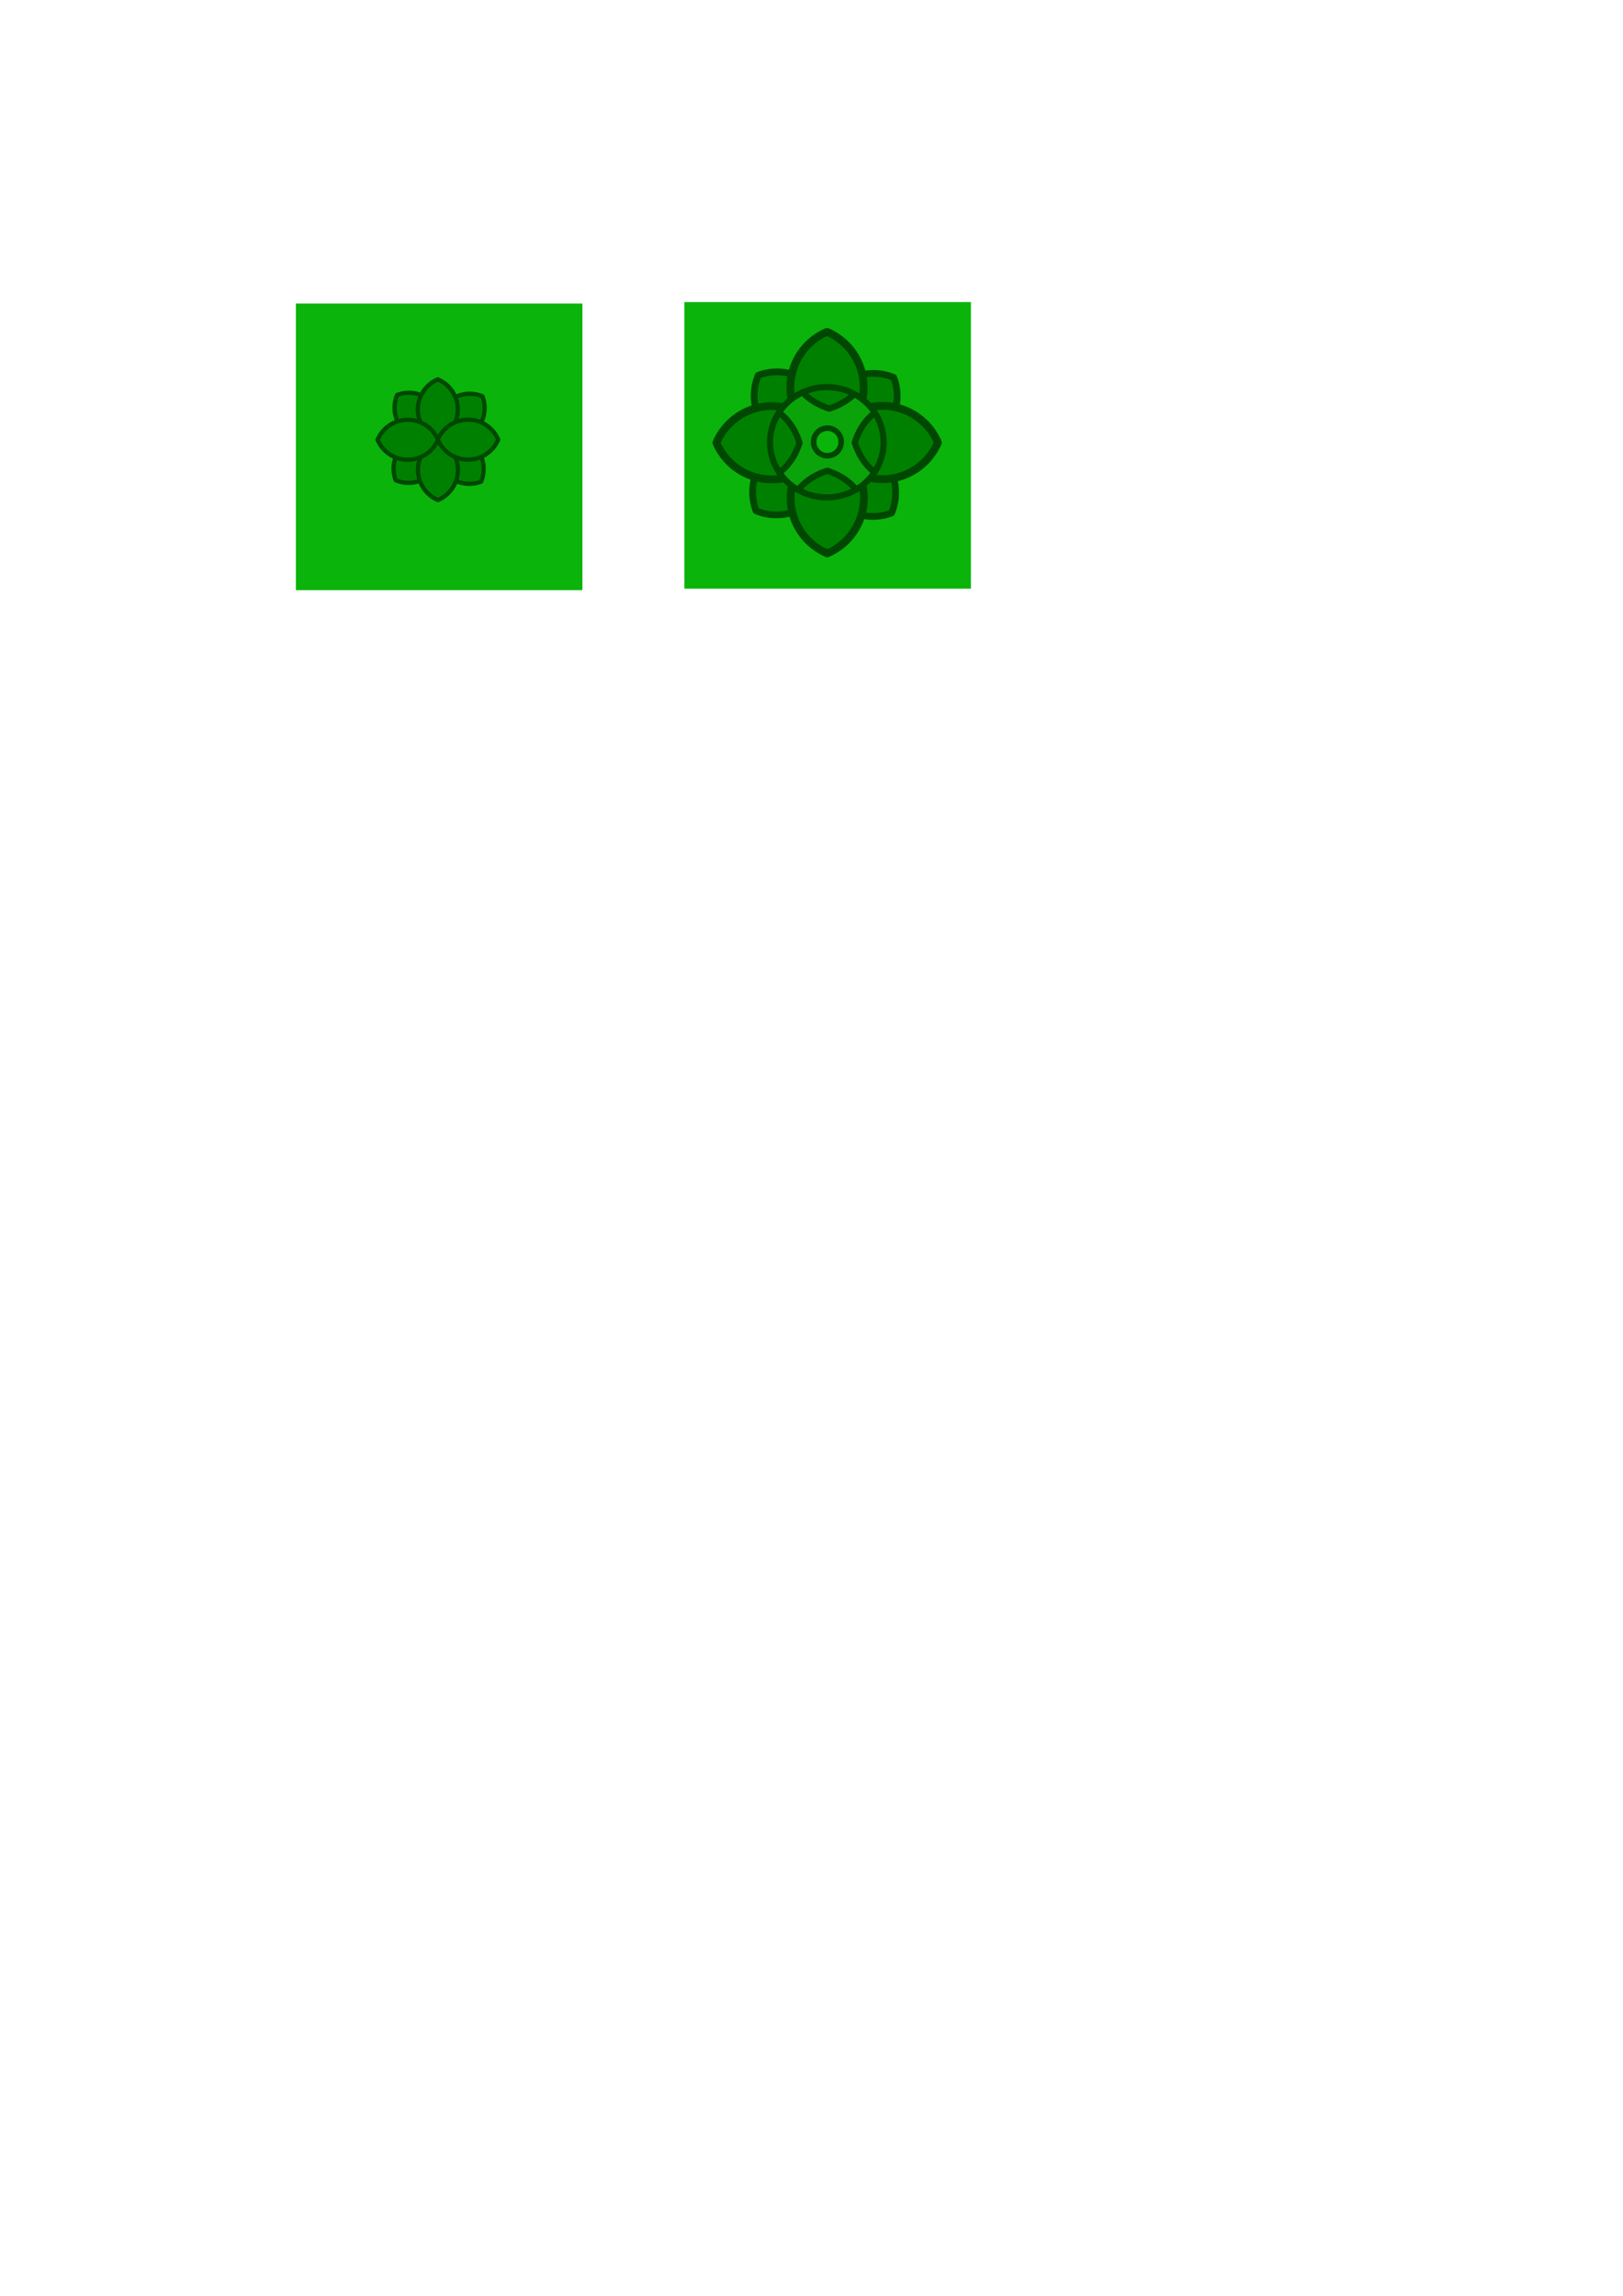 <?xml version="1.0" encoding="UTF-8" standalone="no"?>
<svg
   xmlns:dc="http://purl.org/dc/elements/1.1/"
   xmlns:cc="http://creativecommons.org/ns#"
   xmlns:rdf="http://www.w3.org/1999/02/22-rdf-syntax-ns#"
   xmlns:svg="http://www.w3.org/2000/svg"
   xmlns="http://www.w3.org/2000/svg"
   xmlns:sodipodi="http://sodipodi.sourceforge.net/DTD/sodipodi-0.dtd"
   xmlns:inkscape="http://www.inkscape.org/namespaces/inkscape"
   width="210mm"
   height="297mm"
   viewBox="0 0 210 297"
   version="1.1"
   id="svg8"
   sodipodi:docname="icons.svg"
   inkscape:version="1.0.1 (1.0.1+r73)">
  <defs
     id="defs2" />
  <sodipodi:namedview
     id="base"
     pagecolor="#ffffff"
     bordercolor="#666666"
     borderopacity="1.0"
     inkscape:pageopacity="0.0"
     inkscape:pageshadow="2"
     inkscape:zoom="0.7"
     inkscape:cx="598.0615"
     inkscape:cy="190.84628"
     inkscape:document-units="mm"
     inkscape:current-layer="layer1"
     inkscape:document-rotation="0"
     showgrid="false"
     inkscape:window-width="1366"
     inkscape:window-height="724"
     inkscape:window-x="0"
     inkscape:window-y="0"
     inkscape:window-maximized="0" />
  <g
     inkscape:label="Layer 1"
     inkscape:groupmode="layer"
     id="layer1">
    <rect
       style="fill:#0ab40a;fill-opacity:1;stroke:none;stroke-width:1.291;stroke-linecap:round;stroke-linejoin:round;stroke-miterlimit:4;stroke-dasharray:none;stroke-opacity:1;paint-order:markers fill stroke"
       id="rect914"
       width="37.076"
       height="37.076"
       x="38.282"
       y="39.267"
       rx="0"
       ry="0" />
    <rect
       style="fill:#0ab40a;fill-opacity:1;stroke:none;stroke-width:1.291;stroke-linecap:round;stroke-linejoin:round;stroke-miterlimit:4;stroke-dasharray:none;stroke-opacity:1;paint-order:markers fill stroke"
       id="rect912"
       width="37.076"
       height="37.076"
       x="88.553"
       y="39.078"
       rx="0"
       ry="0" />
    <path
       id="path846"
       style="fill:#008000;fill-opacity:1;stroke:#004701;stroke-width:0.548;stroke-linecap:round;stroke-linejoin:round;stroke-miterlimit:4;stroke-dasharray:none;stroke-opacity:1;paint-order:markers fill stroke"
       inkscape:transform-center-x="-0.049017414"
       inkscape:transform-center-y="-0.0088465756"
       d="m 62.428,51.272 a 4.25,4.25 0 0 0 -4.606,0.858 4.25,4.25 0 0 0 -0.958,1.392 4.25,4.25 0 0 0 -0.904,-1.413 4.25,4.25 0 0 0 -4.573,-1.018 4.25,4.25 0 0 0 0.858,4.606 4.25,4.25 0 0 0 1.392,0.958 4.25,4.25 0 0 0 -1.413,0.904 4.25,4.25 0 0 0 -1.018,4.573 4.25,4.25 0 0 0 4.606,-0.858 4.25,4.25 0 0 0 0.958,-1.392 4.25,4.25 0 0 0 0.904,1.413 4.25,4.25 0 0 0 4.573,1.018 4.25,4.25 0 0 0 -0.858,-4.606 4.25,4.25 0 0 0 -1.392,-0.958 4.25,4.25 0 0 0 1.413,-0.904 4.25,4.25 0 0 0 1.018,-4.573 z" />
    <path
       id="path842"
       style="fill:#008000;fill-opacity:1;stroke:#004701;stroke-width:0.548;stroke-linecap:round;stroke-linejoin:round;stroke-miterlimit:4;stroke-dasharray:none;stroke-opacity:1;paint-order:markers fill stroke"
       d="m 56.666,64.692 a 4.25,4.25 0 0 0 2.583,-3.909 4.25,4.25 0 0 0 -2.583,-3.909 4.25,4.25 0 0 0 -2.583,3.909 4.25,4.25 0 0 0 2.583,3.909 z"
       inkscape:transform-center-x="-0.008335682"
       inkscape:transform-center-y="3.899475" />
    <path
       id="path833"
       style="fill:#008000;fill-opacity:1;stroke:#004701;stroke-width:0.548;stroke-linecap:round;stroke-linejoin:round;stroke-miterlimit:4;stroke-dasharray:none;stroke-opacity:1;paint-order:markers fill stroke"
       d="m 56.65,49.075 a 4.25,4.25 0 0 0 -2.583,3.909 4.25,4.25 0 0 0 2.583,3.909 4.25,4.25 0 0 0 2.583,-3.909 4.25,4.25 0 0 0 -2.583,-3.909 z"
       inkscape:transform-center-x="0.0083353936"
       inkscape:transform-center-y="-3.8994747" />
    <path
       id="path840"
       style="fill:#008000;fill-opacity:1;stroke:#004701;stroke-width:0.548;stroke-linecap:round;stroke-linejoin:round;stroke-miterlimit:4;stroke-dasharray:none;stroke-opacity:1;paint-order:markers fill stroke"
       d="m 64.467,56.875 a 4.25,4.25 0 0 0 -3.909,-2.583 4.25,4.25 0 0 0 -3.909,2.583 4.25,4.25 0 0 0 3.909,2.583 4.25,4.25 0 0 0 3.909,-2.583 z"
       inkscape:transform-center-x="-3.8994743"
       inkscape:transform-center-y="-0.0083350356" />
    <path
       id="path844"
       style="fill:#008000;fill-opacity:1;stroke:#004701;stroke-width:0.548;stroke-linecap:round;stroke-linejoin:round;stroke-miterlimit:4;stroke-dasharray:none;stroke-opacity:1;paint-order:markers fill stroke"
       d="m 48.849,56.892 a 4.25,4.25 0 0 0 3.909,2.583 4.25,4.25 0 0 0 3.909,-2.583 4.25,4.25 0 0 0 -3.909,-2.583 4.25,4.25 0 0 0 -3.909,2.583 z"
       inkscape:transform-center-x="3.8994743"
       inkscape:transform-center-y="0.008336012" />
    <path
       id="path855"
       style="fill:#008000;fill-opacity:1;stroke:#004701;stroke-width:0.871;stroke-linecap:round;stroke-linejoin:round;stroke-miterlimit:4;stroke-dasharray:none;stroke-opacity:1;paint-order:markers fill stroke"
       inkscape:transform-center-x="-0.077817201"
       inkscape:transform-center-y="-0.014043381"
       d="m 115.64,48.838 a 6.747,6.747 0 0 0 -7.312,1.362 6.747,6.747 0 0 0 -1.521,2.21 6.747,6.747 0 0 0 -1.435,-2.243 6.747,6.747 0 0 0 -7.26,-1.616 6.747,6.747 0 0 0 1.362,7.312 6.747,6.747 0 0 0 2.21,1.521 6.747,6.747 0 0 0 -2.243,1.435 6.747,6.747 0 0 0 -1.616,7.26 6.747,6.747 0 0 0 7.312,-1.362 6.747,6.747 0 0 0 1.521,-2.21 6.747,6.747 0 0 0 1.435,2.243 6.747,6.747 0 0 0 7.26,1.616 6.747,6.747 0 0 0 -1.362,-7.312 6.747,6.747 0 0 0 -2.21,-1.521 6.747,6.747 0 0 0 2.243,-1.435 6.747,6.747 0 0 0 1.616,-7.26 z" />
    <path
       id="path857"
       style="fill:#008000;fill-opacity:1;stroke:#004701;stroke-width:1.006;stroke-linecap:round;stroke-linejoin:round;stroke-miterlimit:4;stroke-dasharray:none;stroke-opacity:1;paint-order:markers fill stroke"
       d="m 107.039,71.591 a 7.799,7.799 0 0 0 4.74,-7.174 7.799,7.799 0 0 0 -4.74,-7.174 7.799,7.799 0 0 0 -4.74,7.174 7.799,7.799 0 0 0 4.74,7.174 z"
       inkscape:transform-center-x="-0.015296989"
       inkscape:transform-center-y="7.1559212" />
    <path
       id="path865"
       style="fill:#008000;fill-opacity:1;stroke:#004701;stroke-width:1.006;stroke-linecap:round;stroke-linejoin:round;stroke-miterlimit:4;stroke-dasharray:none;stroke-opacity:1;paint-order:markers fill stroke"
       d="m 92.694,57.277 a 7.799,7.799 0 0 0 7.174,4.74 7.799,7.799 0 0 0 7.174,-4.74 7.799,7.799 0 0 0 -7.174,-4.74 7.799,7.799 0 0 0 -7.174,4.74 z"
       inkscape:transform-center-x="7.1559218"
       inkscape:transform-center-y="0.015296484" />
    <path
       id="path869"
       style="fill:#008000;fill-opacity:1;stroke:#004701;stroke-width:1.006;stroke-linecap:round;stroke-linejoin:round;stroke-miterlimit:4;stroke-dasharray:none;stroke-opacity:1;paint-order:markers fill stroke"
       d="m 121.354,57.246 a 7.799,7.799 0 0 0 -7.174,-4.74 7.799,7.799 0 0 0 -7.174,4.74 7.799,7.799 0 0 0 7.174,4.74 7.799,7.799 0 0 0 7.174,-4.74 z"
       inkscape:transform-center-x="-7.1559235"
       inkscape:transform-center-y="-0.015296516" />
    <path
       id="path867"
       style="fill:#008000;fill-opacity:1;stroke:#004701;stroke-width:1.006;stroke-linecap:round;stroke-linejoin:round;stroke-miterlimit:4;stroke-dasharray:none;stroke-opacity:1;paint-order:markers fill stroke"
       d="m 107.009,42.932 a 7.799,7.799 0 0 0 -4.74,7.174 7.799,7.799 0 0 0 4.74,7.174 7.799,7.799 0 0 0 4.74,-7.174 7.799,7.799 0 0 0 -4.74,-7.174 z"
       inkscape:transform-center-x="0.015295856"
       inkscape:transform-center-y="-7.155922" />
    <path
       id="path871"
       style="fill:#008000;fill-opacity:1;stroke:#004701;stroke-width:0.794;stroke-linecap:round;stroke-linejoin:round;stroke-miterlimit:4;stroke-dasharray:none;stroke-opacity:1;paint-order:markers fill stroke"
       d="m 100.842,61.139 a 5.848,7.905 0 0 0 0.047,-0.035 5.848,7.905 0 0 0 0.063,-0.047 5.848,7.905 0 0 0 0.062,-0.048 5.848,7.905 0 0 0 0.062,-0.049 5.848,7.905 0 0 0 0.061,-0.05 5.848,7.905 0 0 0 0.061,-0.051 5.848,7.905 0 0 0 0.061,-0.052 5.848,7.905 0 0 0 0.06,-0.053 5.848,7.905 0 0 0 0.059,-0.054 5.848,7.905 0 0 0 0.059,-0.055 5.848,7.905 0 0 0 0.059,-0.056 5.848,7.905 0 0 0 0.058,-0.057 5.848,7.905 0 0 0 0.057,-0.058 5.848,7.905 0 0 0 0.057,-0.059 5.848,7.905 0 0 0 0.056,-0.06 5.848,7.905 0 0 0 0.056,-0.061 5.848,7.905 0 0 0 0.055,-0.062 5.848,7.905 0 0 0 0.054,-0.063 5.848,7.905 0 0 0 0.054,-0.064 5.848,7.905 0 0 0 0.054,-0.065 5.848,7.905 0 0 0 0.053,-0.065 5.848,7.905 0 0 0 0.052,-0.066 5.848,7.905 0 0 0 0.052,-0.067 5.848,7.905 0 0 0 0.051,-0.068 5.848,7.905 0 0 0 0.051,-0.069 5.848,7.905 0 0 0 0.05,-0.069 5.848,7.905 0 0 0 0.049,-0.071 5.848,7.905 0 0 0 0.049,-0.071 5.848,7.905 0 0 0 0.048,-0.072 5.848,7.905 0 0 0 0.047,-0.073 5.848,7.905 0 0 0 0.047,-0.074 5.848,7.905 0 0 0 0.046,-0.074 5.848,7.905 0 0 0 0.045,-0.075 5.848,7.905 0 0 0 0.044,-0.076 5.848,7.905 0 0 0 0.044,-0.077 5.848,7.905 0 0 0 0.043,-0.077 5.848,7.905 0 0 0 0.042,-0.078 5.848,7.905 0 0 0 0.042,-0.079 5.848,7.905 0 0 0 0.041,-0.08 5.848,7.905 0 0 0 0.04,-0.08 5.848,7.905 0 0 0 0.04,-0.081 5.848,7.905 0 0 0 0.039,-0.081 5.848,7.905 0 0 0 0.038,-0.082 5.848,7.905 0 0 0 0.037,-0.082 5.848,7.905 0 0 0 0.037,-0.083 5.848,7.905 0 0 0 0.036,-0.084 5.848,7.905 0 0 0 0.035,-0.084 5.848,7.905 0 0 0 0.034,-0.085 5.848,7.905 0 0 0 0.034,-0.086 5.848,7.905 0 0 0 0.033,-0.086 5.848,7.905 0 0 0 0.032,-0.087 5.848,7.905 0 0 0 0.031,-0.087 5.848,7.905 0 0 0 0.03,-0.088 5.848,7.905 0 0 0 0.029,-0.088 5.848,7.905 0 0 0 0.029,-0.089 5.848,7.905 0 0 0 0.008,-0.027 5.848,7.905 0 0 0 -0.029,-0.089 5.848,7.905 0 0 0 -0.029,-0.089 5.848,7.905 0 0 0 -0.03,-0.088 5.848,7.905 0 0 0 -0.031,-0.088 5.848,7.905 0 0 0 -0.032,-0.087 5.848,7.905 0 0 0 -0.033,-0.086 5.848,7.905 0 0 0 -0.033,-0.086 5.848,7.905 0 0 0 -0.034,-0.085 5.848,7.905 0 0 0 -0.035,-0.085 5.848,7.905 0 0 0 -0.035,-0.084 5.848,7.905 0 0 0 -0.036,-0.083 5.848,7.905 0 0 0 -0.037,-0.083 5.848,7.905 0 0 0 -0.038,-0.082 5.848,7.905 0 0 0 -0.039,-0.082 5.848,7.905 0 0 0 -0.039,-0.081 5.848,7.905 0 0 0 -0.04,-0.08 5.848,7.905 0 0 0 -0.041,-0.08 5.848,7.905 0 0 0 -0.042,-0.079 5.848,7.905 0 0 0 -0.042,-0.078 5.848,7.905 0 0 0 -0.043,-0.078 5.848,7.905 0 0 0 -0.043,-0.077 5.848,7.905 0 0 0 -0.044,-0.076 5.848,7.905 0 0 0 -0.045,-0.076 5.848,7.905 0 0 0 -0.046,-0.075 5.848,7.905 0 0 0 -0.046,-0.074 5.848,7.905 0 0 0 -0.047,-0.073 5.848,7.905 0 0 0 -0.048,-0.072 5.848,7.905 0 0 0 -0.048,-0.072 5.848,7.905 0 0 0 -0.049,-0.071 5.848,7.905 0 0 0 -0.05,-0.07 5.848,7.905 0 0 0 -0.05,-0.069 5.848,7.905 0 0 0 -0.051,-0.068 5.848,7.905 0 0 0 -0.051,-0.067 5.848,7.905 0 0 0 -0.052,-0.066 5.848,7.905 0 0 0 -0.053,-0.066 5.848,7.905 0 0 0 -0.053,-0.065 5.848,7.905 0 0 0 -0.054,-0.064 5.848,7.905 0 0 0 -0.054,-0.063 5.848,7.905 0 0 0 -0.055,-0.062 5.848,7.905 0 0 0 -0.055,-0.061 5.848,7.905 0 0 0 -0.056,-0.06 5.848,7.905 0 0 0 -0.057,-0.059 5.848,7.905 0 0 0 -0.057,-0.059 5.848,7.905 0 0 0 -0.058,-0.057 5.848,7.905 0 0 0 -0.058,-0.057 5.848,7.905 0 0 0 -0.059,-0.055 5.848,7.905 0 0 0 -0.059,-0.055 5.848,7.905 0 0 0 -0.06,-0.054 5.848,7.905 0 0 0 -0.06,-0.052 5.848,7.905 0 0 0 -0.061,-0.052 5.848,7.905 0 0 0 -0.061,-0.05 5.848,7.905 0 0 0 -0.061,-0.05 5.848,7.905 0 0 0 -0.062,-0.048 5.848,7.905 0 0 0 -0.063,-0.048 5.848,7.905 0 0 0 -0.063,-0.046 5.848,7.905 0 0 0 -0.059,-0.042 7.351,7.137 0 0 0 -1.155,3.84 7.351,7.137 0 0 0 1.211,3.924 z" />
    <path
       id="path889"
       style="fill:#008000;fill-opacity:1;stroke:#004701;stroke-width:0.794;stroke-linecap:round;stroke-linejoin:round;stroke-miterlimit:4;stroke-dasharray:none;stroke-opacity:1;paint-order:markers fill stroke"
       d="m 110.769,63.333 a 7.905,5.848 0 0 0 -0.046,-0.058 7.905,5.848 0 0 0 -0.05,-0.061 7.905,5.848 0 0 0 -0.051,-0.061 7.905,5.848 0 0 0 -0.052,-0.061 7.905,5.848 0 0 0 -0.053,-0.06 7.905,5.848 0 0 0 -0.054,-0.059 7.905,5.848 0 0 0 -0.055,-0.059 7.905,5.848 0 0 0 -0.056,-0.059 7.905,5.848 0 0 0 -0.057,-0.058 7.905,5.848 0 0 0 -0.058,-0.057 7.905,5.848 0 0 0 -0.059,-0.057 7.905,5.848 0 0 0 -0.06,-0.056 7.905,5.848 0 0 0 -0.061,-0.056 7.905,5.848 0 0 0 -0.062,-0.055 7.905,5.848 0 0 0 -0.063,-0.055 7.905,5.848 0 0 0 -0.064,-0.054 7.905,5.848 0 0 0 -0.065,-0.054 7.905,5.848 0 0 0 -0.065,-0.053 7.905,5.848 0 0 0 -0.066,-0.052 7.905,5.848 0 0 0 -0.067,-0.052 7.905,5.848 0 0 0 -0.068,-0.051 7.905,5.848 0 0 0 -0.069,-0.05 7.905,5.848 0 0 0 -0.07,-0.05 7.905,5.848 0 0 0 -0.07,-0.049 7.905,5.848 0 0 0 -0.071,-0.049 7.905,5.848 0 0 0 -0.072,-0.048 7.905,5.848 0 0 0 -0.073,-0.047 7.905,5.848 0 0 0 -0.073,-0.047 7.905,5.848 0 0 0 -0.074,-0.046 7.905,5.848 0 0 0 -0.075,-0.045 7.905,5.848 0 0 0 -0.076,-0.045 7.905,5.848 0 0 0 -0.077,-0.044 7.905,5.848 0 0 0 -0.078,-0.043 7.905,5.848 0 0 0 -0.078,-0.042 7.905,5.848 0 0 0 -0.079,-0.042 7.905,5.848 0 0 0 -0.08,-0.041 7.905,5.848 0 0 0 -0.08,-0.04 7.905,5.848 0 0 0 -0.081,-0.04 7.905,5.848 0 0 0 -0.081,-0.039 7.905,5.848 0 0 0 -0.082,-0.038 7.905,5.848 0 0 0 -0.083,-0.037 7.905,5.848 0 0 0 -0.083,-0.037 7.905,5.848 0 0 0 -0.084,-0.036 7.905,5.848 0 0 0 -0.085,-0.035 7.905,5.848 0 0 0 -0.085,-0.034 7.905,5.848 0 0 0 -0.086,-0.033 7.905,5.848 0 0 0 -0.086,-0.033 7.905,5.848 0 0 0 -0.086,-0.032 7.905,5.848 0 0 0 -0.087,-0.031 7.905,5.848 0 0 0 -0.088,-0.031 7.905,5.848 0 0 0 -0.088,-0.029 7.905,5.848 0 0 0 -0.089,-0.029 7.905,5.848 0 0 0 -0.026,-0.008 7.905,5.848 0 0 0 -0.089,0.029 7.905,5.848 0 0 0 -0.088,0.029 7.905,5.848 0 0 0 -0.088,0.03 7.905,5.848 0 0 0 -0.088,0.031 7.905,5.848 0 0 0 -0.087,0.032 7.905,5.848 0 0 0 -0.086,0.033 7.905,5.848 0 0 0 -0.086,0.033 7.905,5.848 0 0 0 -0.085,0.034 7.905,5.848 0 0 0 -0.085,0.035 7.905,5.848 0 0 0 -0.084,0.035 7.905,5.848 0 0 0 -0.083,0.036 7.905,5.848 0 0 0 -0.083,0.037 7.905,5.848 0 0 0 -0.083,0.038 7.905,5.848 0 0 0 -0.082,0.039 7.905,5.848 0 0 0 -0.081,0.039 7.905,5.848 0 0 0 -0.08,0.04 7.905,5.848 0 0 0 -0.08,0.041 7.905,5.848 0 0 0 -0.079,0.042 7.905,5.848 0 0 0 -0.078,0.042 7.905,5.848 0 0 0 -0.078,0.043 7.905,5.848 0 0 0 -0.077,0.044 7.905,5.848 0 0 0 -0.076,0.044 7.905,5.848 0 0 0 -0.076,0.045 7.905,5.848 0 0 0 -0.075,0.046 7.905,5.848 0 0 0 -0.074,0.046 7.905,5.848 0 0 0 -0.073,0.047 7.905,5.848 0 0 0 -0.072,0.048 7.905,5.848 0 0 0 -0.071,0.048 7.905,5.848 0 0 0 -0.071,0.049 7.905,5.848 0 0 0 -0.07,0.05 7.905,5.848 0 0 0 -0.069,0.05 7.905,5.848 0 0 0 -0.068,0.051 7.905,5.848 0 0 0 -0.068,0.051 7.905,5.848 0 0 0 -0.066,0.052 7.905,5.848 0 0 0 -0.066,0.053 7.905,5.848 0 0 0 -0.065,0.053 7.905,5.848 0 0 0 -0.064,0.054 7.905,5.848 0 0 0 -0.063,0.054 7.905,5.848 0 0 0 -0.062,0.055 7.905,5.848 0 0 0 -0.061,0.055 7.905,5.848 0 0 0 -0.06,0.056 7.905,5.848 0 0 0 -0.059,0.057 7.905,5.848 0 0 0 -0.059,0.057 7.905,5.848 0 0 0 -0.057,0.058 7.905,5.848 0 0 0 -0.057,0.058 7.905,5.848 0 0 0 -0.055,0.059 7.905,5.848 0 0 0 -0.054,0.059 7.905,5.848 0 0 0 -0.054,0.06 7.905,5.848 0 0 0 -0.052,0.06 7.905,5.848 0 0 0 -0.052,0.061 7.905,5.848 0 0 0 -0.051,0.061 7.905,5.848 0 0 0 -0.05,0.061 7.905,5.848 0 0 0 -0.047,0.06 7.351,7.137 0 0 0 3.707,0.974 7.351,7.137 0 0 0 3.786,-1.02 z" />
    <path
       id="path887"
       style="fill:#008000;fill-opacity:1;stroke:#004701;stroke-width:0.794;stroke-linecap:round;stroke-linejoin:round;stroke-miterlimit:4;stroke-dasharray:none;stroke-opacity:1;paint-order:markers fill stroke"
       d="m 113.192,53.395 a 5.848,7.905 0 0 0 -0.033,0.025 5.848,7.905 0 0 0 -0.062,0.047 5.848,7.905 0 0 0 -0.062,0.048 5.848,7.905 0 0 0 -0.062,0.049 5.848,7.905 0 0 0 -0.061,0.05 5.848,7.905 0 0 0 -0.061,0.051 5.848,7.905 0 0 0 -0.06,0.052 5.848,7.905 0 0 0 -0.06,0.053 5.848,7.905 0 0 0 -0.059,0.054 5.848,7.905 0 0 0 -0.059,0.055 5.848,7.905 0 0 0 -0.059,0.056 5.848,7.905 0 0 0 -0.058,0.057 5.848,7.905 0 0 0 -0.057,0.058 5.848,7.905 0 0 0 -0.057,0.059 5.848,7.905 0 0 0 -0.056,0.06 5.848,7.905 0 0 0 -0.056,0.061 5.848,7.905 0 0 0 -0.055,0.062 5.848,7.905 0 0 0 -0.054,0.063 5.848,7.905 0 0 0 -0.054,0.064 5.848,7.905 0 0 0 -0.054,0.065 5.848,7.905 0 0 0 -0.053,0.065 5.848,7.905 0 0 0 -0.052,0.066 5.848,7.905 0 0 0 -0.052,0.067 5.848,7.905 0 0 0 -0.051,0.068 5.848,7.905 0 0 0 -0.051,0.069 5.848,7.905 0 0 0 -0.05,0.069 5.848,7.905 0 0 0 -0.049,0.071 5.848,7.905 0 0 0 -0.049,0.071 5.848,7.905 0 0 0 -0.048,0.072 5.848,7.905 0 0 0 -0.047,0.073 5.848,7.905 0 0 0 -0.046,0.074 5.848,7.905 0 0 0 -0.046,0.074 5.848,7.905 0 0 0 -0.045,0.075 5.848,7.905 0 0 0 -0.045,0.076 5.848,7.905 0 0 0 -0.043,0.077 5.848,7.905 0 0 0 -0.043,0.077 5.848,7.905 0 0 0 -0.042,0.078 5.848,7.905 0 0 0 -0.042,0.079 5.848,7.905 0 0 0 -0.041,0.08 5.848,7.905 0 0 0 -0.04,0.08 5.848,7.905 0 0 0 -0.04,0.081 5.848,7.905 0 0 0 -0.039,0.081 5.848,7.905 0 0 0 -0.038,0.082 5.848,7.905 0 0 0 -0.037,0.083 5.848,7.905 0 0 0 -0.037,0.083 5.848,7.905 0 0 0 -0.036,0.084 5.848,7.905 0 0 0 -0.035,0.084 5.848,7.905 0 0 0 -0.034,0.085 5.848,7.905 0 0 0 -0.034,0.086 5.848,7.905 0 0 0 -0.033,0.086 5.848,7.905 0 0 0 -0.032,0.087 5.848,7.905 0 0 0 -0.031,0.087 5.848,7.905 0 0 0 -0.03,0.088 5.848,7.905 0 0 0 -0.03,0.088 5.848,7.905 0 0 0 -0.029,0.089 5.848,7.905 0 0 0 -0.008,0.026 5.848,7.905 0 0 0 0.029,0.089 5.848,7.905 0 0 0 0.029,0.089 5.848,7.905 0 0 0 0.03,0.088 5.848,7.905 0 0 0 0.031,0.088 5.848,7.905 0 0 0 0.032,0.087 5.848,7.905 0 0 0 0.033,0.086 5.848,7.905 0 0 0 0.033,0.086 5.848,7.905 0 0 0 0.034,0.085 5.848,7.905 0 0 0 0.035,0.085 5.848,7.905 0 0 0 0.035,0.084 5.848,7.905 0 0 0 0.036,0.083 5.848,7.905 0 0 0 0.037,0.083 5.848,7.905 0 0 0 0.038,0.082 5.848,7.905 0 0 0 0.039,0.082 5.848,7.905 0 0 0 0.039,0.081 5.848,7.905 0 0 0 0.04,0.08 5.848,7.905 0 0 0 0.041,0.08 5.848,7.905 0 0 0 0.042,0.079 5.848,7.905 0 0 0 0.042,0.078 5.848,7.905 0 0 0 0.043,0.078 5.848,7.905 0 0 0 0.043,0.077 5.848,7.905 0 0 0 0.044,0.076 5.848,7.905 0 0 0 0.045,0.076 5.848,7.905 0 0 0 0.046,0.075 5.848,7.905 0 0 0 0.046,0.074 5.848,7.905 0 0 0 0.047,0.073 5.848,7.905 0 0 0 0.048,0.072 5.848,7.905 0 0 0 0.048,0.072 5.848,7.905 0 0 0 0.049,0.071 5.848,7.905 0 0 0 0.05,0.07 5.848,7.905 0 0 0 0.05,0.069 5.848,7.905 0 0 0 0.051,0.068 5.848,7.905 0 0 0 0.051,0.067 5.848,7.905 0 0 0 0.052,0.066 5.848,7.905 0 0 0 0.053,0.066 5.848,7.905 0 0 0 0.053,0.065 5.848,7.905 0 0 0 0.054,0.064 5.848,7.905 0 0 0 0.054,0.063 5.848,7.905 0 0 0 0.055,0.062 5.848,7.905 0 0 0 0.055,0.061 5.848,7.905 0 0 0 0.056,0.06 5.848,7.905 0 0 0 0.057,0.059 5.848,7.905 0 0 0 0.057,0.059 5.848,7.905 0 0 0 0.058,0.057 5.848,7.905 0 0 0 0.058,0.057 5.848,7.905 0 0 0 0.059,0.055 5.848,7.905 0 0 0 0.059,0.054 5.848,7.905 0 0 0 0.06,0.054 5.848,7.905 0 0 0 0.06,0.052 5.848,7.905 0 0 0 0.061,0.052 5.848,7.905 0 0 0 0.061,0.05 5.848,7.905 0 0 0 0.061,0.05 5.848,7.905 0 0 0 0.062,0.048 5.848,7.905 0 0 0 0.062,0.048 5.848,7.905 0 0 0 0.024,0.017 7.351,7.137 0 0 0 1.17,-3.862 7.351,7.137 0 0 0 -1.142,-3.82 z" />
    <path
       id="path885"
       style="fill:#0aa30a;fill-opacity:1;stroke:#004701;stroke-width:0.794;stroke-linecap:round;stroke-linejoin:round;stroke-miterlimit:4;stroke-dasharray:none;stroke-opacity:1;paint-order:markers fill stroke"
       d="m 103.865,50.751 a 7.351,7.137 0 0 0 -3.079,2.624 5.848,7.905 0 0 1 0.059,0.042 5.848,7.905 0 0 1 0.063,0.046 5.848,7.905 0 0 1 0.063,0.048 5.848,7.905 0 0 1 0.062,0.048 5.848,7.905 0 0 1 0.061,0.05 5.848,7.905 0 0 1 0.061,0.05 5.848,7.905 0 0 1 0.061,0.052 5.848,7.905 0 0 1 0.06,0.052 5.848,7.905 0 0 1 0.06,0.054 5.848,7.905 0 0 1 0.059,0.055 5.848,7.905 0 0 1 0.059,0.055 5.848,7.905 0 0 1 0.058,0.057 5.848,7.905 0 0 1 0.058,0.057 5.848,7.905 0 0 1 0.057,0.059 5.848,7.905 0 0 1 0.057,0.059 5.848,7.905 0 0 1 0.056,0.06 5.848,7.905 0 0 1 0.055,0.061 5.848,7.905 0 0 1 0.055,0.062 5.848,7.905 0 0 1 0.054,0.063 5.848,7.905 0 0 1 0.054,0.064 5.848,7.905 0 0 1 0.053,0.065 5.848,7.905 0 0 1 0.053,0.066 5.848,7.905 0 0 1 0.052,0.066 5.848,7.905 0 0 1 0.051,0.067 5.848,7.905 0 0 1 0.051,0.068 5.848,7.905 0 0 1 0.05,0.069 5.848,7.905 0 0 1 0.05,0.07 5.848,7.905 0 0 1 0.049,0.071 5.848,7.905 0 0 1 0.048,0.072 5.848,7.905 0 0 1 0.048,0.072 5.848,7.905 0 0 1 0.047,0.073 5.848,7.905 0 0 1 0.046,0.074 5.848,7.905 0 0 1 0.046,0.075 5.848,7.905 0 0 1 0.045,0.076 5.848,7.905 0 0 1 0.044,0.076 5.848,7.905 0 0 1 0.043,0.077 5.848,7.905 0 0 1 0.043,0.078 5.848,7.905 0 0 1 0.042,0.078 5.848,7.905 0 0 1 0.042,0.079 5.848,7.905 0 0 1 0.041,0.08 5.848,7.905 0 0 1 0.04,0.08 5.848,7.905 0 0 1 0.039,0.081 5.848,7.905 0 0 1 0.039,0.082 5.848,7.905 0 0 1 0.038,0.082 5.848,7.905 0 0 1 0.037,0.083 5.848,7.905 0 0 1 0.036,0.083 5.848,7.905 0 0 1 0.035,0.084 5.848,7.905 0 0 1 0.035,0.085 5.848,7.905 0 0 1 0.034,0.085 5.848,7.905 0 0 1 0.033,0.086 5.848,7.905 0 0 1 0.033,0.086 5.848,7.905 0 0 1 0.032,0.087 5.848,7.905 0 0 1 0.031,0.088 5.848,7.905 0 0 1 0.03,0.088 5.848,7.905 0 0 1 0.029,0.089 5.848,7.905 0 0 1 0.029,0.089 5.848,7.905 0 0 1 -0.008,0.027 5.848,7.905 0 0 1 -0.029,0.089 5.848,7.905 0 0 1 -0.029,0.088 5.848,7.905 0 0 1 -0.03,0.088 5.848,7.905 0 0 1 -0.031,0.087 5.848,7.905 0 0 1 -0.032,0.087 5.848,7.905 0 0 1 -0.033,0.086 5.848,7.905 0 0 1 -0.034,0.086 5.848,7.905 0 0 1 -0.034,0.085 5.848,7.905 0 0 1 -0.035,0.084 5.848,7.905 0 0 1 -0.036,0.084 5.848,7.905 0 0 1 -0.037,0.083 5.848,7.905 0 0 1 -0.037,0.082 5.848,7.905 0 0 1 -0.038,0.082 5.848,7.905 0 0 1 -0.039,0.081 5.848,7.905 0 0 1 -0.04,0.081 5.848,7.905 0 0 1 -0.04,0.08 5.848,7.905 0 0 1 -0.041,0.08 5.848,7.905 0 0 1 -0.042,0.079 5.848,7.905 0 0 1 -0.042,0.078 5.848,7.905 0 0 1 -0.043,0.077 5.848,7.905 0 0 1 -0.044,0.077 5.848,7.905 0 0 1 -0.044,0.076 5.848,7.905 0 0 1 -0.045,0.075 5.848,7.905 0 0 1 -0.046,0.074 5.848,7.905 0 0 1 -0.047,0.074 5.848,7.905 0 0 1 -0.047,0.073 5.848,7.905 0 0 1 -0.048,0.072 5.848,7.905 0 0 1 -0.049,0.071 5.848,7.905 0 0 1 -0.049,0.071 5.848,7.905 0 0 1 -0.05,0.07 5.848,7.905 0 0 1 -0.051,0.069 5.848,7.905 0 0 1 -0.051,0.068 5.848,7.905 0 0 1 -0.052,0.067 5.848,7.905 0 0 1 -0.052,0.066 5.848,7.905 0 0 1 -0.053,0.065 5.848,7.905 0 0 1 -0.054,0.065 5.848,7.905 0 0 1 -0.054,0.064 5.848,7.905 0 0 1 -0.054,0.063 5.848,7.905 0 0 1 -0.055,0.062 5.848,7.905 0 0 1 -0.056,0.061 5.848,7.905 0 0 1 -0.056,0.06 5.848,7.905 0 0 1 -0.057,0.059 5.848,7.905 0 0 1 -0.057,0.058 5.848,7.905 0 0 1 -0.058,0.057 5.848,7.905 0 0 1 -0.059,0.056 5.848,7.905 0 0 1 -0.059,0.055 5.848,7.905 0 0 1 -0.059,0.054 5.848,7.905 0 0 1 -0.06,0.053 5.848,7.905 0 0 1 -0.061,0.052 5.848,7.905 0 0 1 -0.06,0.051 5.848,7.905 0 0 1 -0.061,0.05 5.848,7.905 0 0 1 -0.062,0.049 5.848,7.905 0 0 1 -0.062,0.048 5.848,7.905 0 0 1 -0.063,0.047 5.848,7.905 0 0 1 -0.047,0.035 7.351,7.137 0 0 0 2.432,2.239 7.905,5.848 0 0 1 0.047,-0.06 7.905,5.848 0 0 1 0.05,-0.061 7.905,5.848 0 0 1 0.051,-0.061 7.905,5.848 0 0 1 0.052,-0.061 7.905,5.848 0 0 1 0.052,-0.06 7.905,5.848 0 0 1 0.054,-0.06 7.905,5.848 0 0 1 0.054,-0.059 7.905,5.848 0 0 1 0.055,-0.059 7.905,5.848 0 0 1 0.057,-0.058 7.905,5.848 0 0 1 0.057,-0.058 7.905,5.848 0 0 1 0.059,-0.057 7.905,5.848 0 0 1 0.059,-0.057 7.905,5.848 0 0 1 0.06,-0.056 7.905,5.848 0 0 1 0.061,-0.055 7.905,5.848 0 0 1 0.062,-0.055 7.905,5.848 0 0 1 0.063,-0.054 7.905,5.848 0 0 1 0.064,-0.054 7.905,5.848 0 0 1 0.065,-0.053 7.905,5.848 0 0 1 0.066,-0.053 7.905,5.848 0 0 1 0.066,-0.052 7.905,5.848 0 0 1 0.068,-0.051 7.905,5.848 0 0 1 0.068,-0.051 7.905,5.848 0 0 1 0.069,-0.05 7.905,5.848 0 0 1 0.07,-0.05 7.905,5.848 0 0 1 0.071,-0.049 7.905,5.848 0 0 1 0.071,-0.048 7.905,5.848 0 0 1 0.072,-0.048 7.905,5.848 0 0 1 0.073,-0.047 7.905,5.848 0 0 1 0.074,-0.046 7.905,5.848 0 0 1 0.075,-0.046 7.905,5.848 0 0 1 0.076,-0.045 7.905,5.848 0 0 1 0.076,-0.044 7.905,5.848 0 0 1 0.077,-0.044 7.905,5.848 0 0 1 0.078,-0.043 7.905,5.848 0 0 1 0.078,-0.042 7.905,5.848 0 0 1 0.079,-0.042 7.905,5.848 0 0 1 0.08,-0.041 7.905,5.848 0 0 1 0.08,-0.04 7.905,5.848 0 0 1 0.081,-0.039 7.905,5.848 0 0 1 0.082,-0.039 7.905,5.848 0 0 1 0.083,-0.038 7.905,5.848 0 0 1 0.083,-0.037 7.905,5.848 0 0 1 0.083,-0.036 7.905,5.848 0 0 1 0.084,-0.035 7.905,5.848 0 0 1 0.085,-0.035 7.905,5.848 0 0 1 0.085,-0.034 7.905,5.848 0 0 1 0.086,-0.033 7.905,5.848 0 0 1 0.086,-0.033 7.905,5.848 0 0 1 0.087,-0.032 7.905,5.848 0 0 1 0.088,-0.031 7.905,5.848 0 0 1 0.088,-0.03 7.905,5.848 0 0 1 0.088,-0.029 7.905,5.848 0 0 1 0.089,-0.029 7.905,5.848 0 0 1 0.026,0.008 7.905,5.848 0 0 1 0.089,0.029 7.905,5.848 0 0 1 0.088,0.029 7.905,5.848 0 0 1 0.088,0.031 7.905,5.848 0 0 1 0.087,0.031 7.905,5.848 0 0 1 0.086,0.032 7.905,5.848 0 0 1 0.086,0.033 7.905,5.848 0 0 1 0.086,0.033 7.905,5.848 0 0 1 0.085,0.034 7.905,5.848 0 0 1 0.085,0.035 7.905,5.848 0 0 1 0.084,0.036 7.905,5.848 0 0 1 0.083,0.037 7.905,5.848 0 0 1 0.083,0.037 7.905,5.848 0 0 1 0.082,0.038 7.905,5.848 0 0 1 0.081,0.039 7.905,5.848 0 0 1 0.081,0.04 7.905,5.848 0 0 1 0.08,0.04 7.905,5.848 0 0 1 0.08,0.041 7.905,5.848 0 0 1 0.079,0.042 7.905,5.848 0 0 1 0.078,0.042 7.905,5.848 0 0 1 0.078,0.043 7.905,5.848 0 0 1 0.077,0.044 7.905,5.848 0 0 1 0.076,0.045 7.905,5.848 0 0 1 0.075,0.045 7.905,5.848 0 0 1 0.074,0.046 7.905,5.848 0 0 1 0.073,0.047 7.905,5.848 0 0 1 0.073,0.047 7.905,5.848 0 0 1 0.072,0.048 7.905,5.848 0 0 1 0.071,0.049 7.905,5.848 0 0 1 0.07,0.049 7.905,5.848 0 0 1 0.07,0.05 7.905,5.848 0 0 1 0.069,0.05 7.905,5.848 0 0 1 0.068,0.051 7.905,5.848 0 0 1 0.067,0.052 7.905,5.848 0 0 1 0.066,0.052 7.905,5.848 0 0 1 0.065,0.053 7.905,5.848 0 0 1 0.065,0.054 7.905,5.848 0 0 1 0.064,0.054 7.905,5.848 0 0 1 0.063,0.055 7.905,5.848 0 0 1 0.062,0.055 7.905,5.848 0 0 1 0.061,0.056 7.905,5.848 0 0 1 0.06,0.056 7.905,5.848 0 0 1 0.059,0.057 7.905,5.848 0 0 1 0.058,0.057 7.905,5.848 0 0 1 0.057,0.058 7.905,5.848 0 0 1 0.056,0.059 7.905,5.848 0 0 1 0.055,0.059 7.905,5.848 0 0 1 0.054,0.059 7.905,5.848 0 0 1 0.053,0.06 7.905,5.848 0 0 1 0.052,0.061 7.905,5.848 0 0 1 0.051,0.061 7.905,5.848 0 0 1 0.05,0.061 7.905,5.848 0 0 1 0.046,0.058 7.351,7.137 0 0 0 2.395,-2.255 5.848,7.905 0 0 1 -0.024,-0.017 5.848,7.905 0 0 1 -0.063,-0.048 5.848,7.905 0 0 1 -0.062,-0.048 5.848,7.905 0 0 1 -0.061,-0.05 5.848,7.905 0 0 1 -0.061,-0.05 5.848,7.905 0 0 1 -0.061,-0.052 5.848,7.905 0 0 1 -0.06,-0.052 5.848,7.905 0 0 1 -0.06,-0.054 5.848,7.905 0 0 1 -0.059,-0.054 5.848,7.905 0 0 1 -0.059,-0.055 5.848,7.905 0 0 1 -0.058,-0.057 5.848,7.905 0 0 1 -0.058,-0.057 5.848,7.905 0 0 1 -0.057,-0.059 5.848,7.905 0 0 1 -0.057,-0.059 5.848,7.905 0 0 1 -0.056,-0.06 5.848,7.905 0 0 1 -0.055,-0.061 5.848,7.905 0 0 1 -0.055,-0.062 5.848,7.905 0 0 1 -0.054,-0.063 5.848,7.905 0 0 1 -0.054,-0.064 5.848,7.905 0 0 1 -0.053,-0.065 5.848,7.905 0 0 1 -0.053,-0.066 5.848,7.905 0 0 1 -0.052,-0.066 5.848,7.905 0 0 1 -0.051,-0.067 5.848,7.905 0 0 1 -0.051,-0.068 5.848,7.905 0 0 1 -0.05,-0.069 5.848,7.905 0 0 1 -0.05,-0.07 5.848,7.905 0 0 1 -0.049,-0.071 5.848,7.905 0 0 1 -0.048,-0.072 5.848,7.905 0 0 1 -0.048,-0.072 5.848,7.905 0 0 1 -0.047,-0.073 5.848,7.905 0 0 1 -0.046,-0.074 5.848,7.905 0 0 1 -0.046,-0.075 5.848,7.905 0 0 1 -0.045,-0.076 5.848,7.905 0 0 1 -0.044,-0.076 5.848,7.905 0 0 1 -0.043,-0.077 5.848,7.905 0 0 1 -0.043,-0.078 5.848,7.905 0 0 1 -0.042,-0.078 5.848,7.905 0 0 1 -0.042,-0.079 5.848,7.905 0 0 1 -0.041,-0.08 5.848,7.905 0 0 1 -0.04,-0.08 5.848,7.905 0 0 1 -0.039,-0.081 5.848,7.905 0 0 1 -0.039,-0.082 5.848,7.905 0 0 1 -0.038,-0.082 5.848,7.905 0 0 1 -0.037,-0.083 5.848,7.905 0 0 1 -0.036,-0.083 5.848,7.905 0 0 1 -0.035,-0.084 5.848,7.905 0 0 1 -0.035,-0.085 5.848,7.905 0 0 1 -0.034,-0.085 5.848,7.905 0 0 1 -0.033,-0.086 5.848,7.905 0 0 1 -0.033,-0.086 5.848,7.905 0 0 1 -0.032,-0.087 5.848,7.905 0 0 1 -0.031,-0.088 5.848,7.905 0 0 1 -0.03,-0.088 5.848,7.905 0 0 1 -0.029,-0.089 5.848,7.905 0 0 1 -0.029,-0.089 5.848,7.905 0 0 1 0.008,-0.026 5.848,7.905 0 0 1 0.029,-0.089 5.848,7.905 0 0 1 0.03,-0.088 5.848,7.905 0 0 1 0.03,-0.088 5.848,7.905 0 0 1 0.031,-0.087 5.848,7.905 0 0 1 0.032,-0.087 5.848,7.905 0 0 1 0.033,-0.086 5.848,7.905 0 0 1 0.034,-0.086 5.848,7.905 0 0 1 0.034,-0.085 5.848,7.905 0 0 1 0.035,-0.084 5.848,7.905 0 0 1 0.036,-0.084 5.848,7.905 0 0 1 0.037,-0.083 5.848,7.905 0 0 1 0.037,-0.083 5.848,7.905 0 0 1 0.038,-0.082 5.848,7.905 0 0 1 0.039,-0.081 5.848,7.905 0 0 1 0.04,-0.081 5.848,7.905 0 0 1 0.04,-0.08 5.848,7.905 0 0 1 0.041,-0.08 5.848,7.905 0 0 1 0.042,-0.079 5.848,7.905 0 0 1 0.042,-0.078 5.848,7.905 0 0 1 0.043,-0.077 5.848,7.905 0 0 1 0.043,-0.077 5.848,7.905 0 0 1 0.045,-0.076 5.848,7.905 0 0 1 0.045,-0.075 5.848,7.905 0 0 1 0.046,-0.074 5.848,7.905 0 0 1 0.046,-0.074 5.848,7.905 0 0 1 0.047,-0.073 5.848,7.905 0 0 1 0.048,-0.072 5.848,7.905 0 0 1 0.049,-0.071 5.848,7.905 0 0 1 0.049,-0.071 5.848,7.905 0 0 1 0.05,-0.069 5.848,7.905 0 0 1 0.051,-0.069 5.848,7.905 0 0 1 0.051,-0.068 5.848,7.905 0 0 1 0.052,-0.067 5.848,7.905 0 0 1 0.052,-0.066 5.848,7.905 0 0 1 0.053,-0.065 5.848,7.905 0 0 1 0.054,-0.065 5.848,7.905 0 0 1 0.054,-0.064 5.848,7.905 0 0 1 0.054,-0.063 5.848,7.905 0 0 1 0.055,-0.062 5.848,7.905 0 0 1 0.056,-0.061 5.848,7.905 0 0 1 0.056,-0.06 5.848,7.905 0 0 1 0.057,-0.059 5.848,7.905 0 0 1 0.057,-0.058 5.848,7.905 0 0 1 0.058,-0.057 5.848,7.905 0 0 1 0.059,-0.056 5.848,7.905 0 0 1 0.059,-0.055 5.848,7.905 0 0 1 0.059,-0.054 5.848,7.905 0 0 1 0.06,-0.053 5.848,7.905 0 0 1 0.06,-0.052 5.848,7.905 0 0 1 0.061,-0.051 5.848,7.905 0 0 1 0.061,-0.05 5.848,7.905 0 0 1 0.062,-0.049 5.848,7.905 0 0 1 0.062,-0.048 5.848,7.905 0 0 1 0.063,-0.047 5.848,7.905 0 0 1 0.033,-0.025 7.351,7.137 0 0 0 -2.662,-2.431 7.905,5.848 0 0 1 -0.053,0.051 7.905,5.848 0 0 1 -0.059,0.057 7.905,5.848 0 0 1 -0.06,0.056 7.905,5.848 0 0 1 -0.061,0.055 7.905,5.848 0 0 1 -0.062,0.055 7.905,5.848 0 0 1 -0.063,0.054 7.905,5.848 0 0 1 -0.064,0.054 7.905,5.848 0 0 1 -0.065,0.053 7.905,5.848 0 0 1 -0.066,0.053 7.905,5.848 0 0 1 -0.066,0.052 7.905,5.848 0 0 1 -0.068,0.051 7.905,5.848 0 0 1 -0.068,0.051 7.905,5.848 0 0 1 -0.069,0.05 7.905,5.848 0 0 1 -0.07,0.05 7.905,5.848 0 0 1 -0.071,0.049 7.905,5.848 0 0 1 -0.071,0.048 7.905,5.848 0 0 1 -0.072,0.048 7.905,5.848 0 0 1 -0.073,0.047 7.905,5.848 0 0 1 -0.074,0.046 7.905,5.848 0 0 1 -0.075,0.046 7.905,5.848 0 0 1 -0.076,0.045 7.905,5.848 0 0 1 -0.076,0.044 7.905,5.848 0 0 1 -0.077,0.044 7.905,5.848 0 0 1 -0.078,0.043 7.905,5.848 0 0 1 -0.078,0.042 7.905,5.848 0 0 1 -0.079,0.042 7.905,5.848 0 0 1 -0.08,0.041 7.905,5.848 0 0 1 -0.08,0.04 7.905,5.848 0 0 1 -0.081,0.039 7.905,5.848 0 0 1 -0.082,0.039 7.905,5.848 0 0 1 -0.083,0.038 7.905,5.848 0 0 1 -0.083,0.037 7.905,5.848 0 0 1 -0.083,0.036 7.905,5.848 0 0 1 -0.084,0.035 7.905,5.848 0 0 1 -0.085,0.035 7.905,5.848 0 0 1 -0.085,0.034 7.905,5.848 0 0 1 -0.086,0.033 7.905,5.848 0 0 1 -0.086,0.033 7.905,5.848 0 0 1 -0.087,0.032 7.905,5.848 0 0 1 -0.088,0.031 7.905,5.848 0 0 1 -0.088,0.03 7.905,5.848 0 0 1 -0.088,0.029 7.905,5.848 0 0 1 -0.089,0.029 7.905,5.848 0 0 1 -0.026,-0.008 7.905,5.848 0 0 1 -0.089,-0.029 7.905,5.848 0 0 1 -0.088,-0.03 7.905,5.848 0 0 1 -0.088,-0.03 7.905,5.848 0 0 1 -0.087,-0.031 7.905,5.848 0 0 1 -0.087,-0.032 7.905,5.848 0 0 1 -0.086,-0.033 7.905,5.848 0 0 1 -0.086,-0.033 7.905,5.848 0 0 1 -0.085,-0.034 7.905,5.848 0 0 1 -0.085,-0.035 7.905,5.848 0 0 1 -0.084,-0.036 7.905,5.848 0 0 1 -0.083,-0.037 7.905,5.848 0 0 1 -0.083,-0.037 7.905,5.848 0 0 1 -0.082,-0.038 7.905,5.848 0 0 1 -0.081,-0.039 7.905,5.848 0 0 1 -0.081,-0.04 7.905,5.848 0 0 1 -0.08,-0.04 7.905,5.848 0 0 1 -0.08,-0.041 7.905,5.848 0 0 1 -0.079,-0.042 7.905,5.848 0 0 1 -0.078,-0.042 7.905,5.848 0 0 1 -0.077,-0.043 7.905,5.848 0 0 1 -0.077,-0.044 7.905,5.848 0 0 1 -0.076,-0.045 7.905,5.848 0 0 1 -0.075,-0.045 7.905,5.848 0 0 1 -0.074,-0.046 7.905,5.848 0 0 1 -0.073,-0.046 7.905,5.848 0 0 1 -0.073,-0.047 7.905,5.848 0 0 1 -0.072,-0.048 7.905,5.848 0 0 1 -0.071,-0.048 7.905,5.848 0 0 1 -0.071,-0.049 7.905,5.848 0 0 1 -0.07,-0.05 7.905,5.848 0 0 1 -0.069,-0.05 7.905,5.848 0 0 1 -0.068,-0.051 7.905,5.848 0 0 1 -0.067,-0.052 7.905,5.848 0 0 1 -0.066,-0.052 7.905,5.848 0 0 1 -0.066,-0.053 7.905,5.848 0 0 1 -0.065,-0.054 7.905,5.848 0 0 1 -0.064,-0.054 7.905,5.848 0 0 1 -0.063,-0.055 7.905,5.848 0 0 1 -0.062,-0.055 7.905,5.848 0 0 1 -0.061,-0.056 7.905,5.848 0 0 1 -0.06,-0.056 7.905,5.848 0 0 1 -0.059,-0.057 7.905,5.848 0 0 1 -0.058,-0.057 7.905,5.848 0 0 1 -0.057,-0.058 7.905,5.848 0 0 1 -0.056,-0.059 7.905,5.848 0 0 1 -0.055,-0.059 7.905,5.848 0 0 1 -0.013,-0.014 z" />
    <path
       id="path883"
       style="fill:#008000;fill-opacity:1;stroke:#004701;stroke-width:0.794;stroke-linecap:round;stroke-linejoin:round;stroke-miterlimit:4;stroke-dasharray:none;stroke-opacity:1;paint-order:markers fill stroke"
       d="m 103.865,50.751 a 7.905,5.848 0 0 0 0.013,0.014 7.905,5.848 0 0 0 0.055,0.059 7.905,5.848 0 0 0 0.056,0.059 7.905,5.848 0 0 0 0.057,0.058 7.905,5.848 0 0 0 0.058,0.057 7.905,5.848 0 0 0 0.059,0.057 7.905,5.848 0 0 0 0.06,0.056 7.905,5.848 0 0 0 0.061,0.056 7.905,5.848 0 0 0 0.062,0.055 7.905,5.848 0 0 0 0.063,0.055 7.905,5.848 0 0 0 0.064,0.054 7.905,5.848 0 0 0 0.065,0.054 7.905,5.848 0 0 0 0.066,0.053 7.905,5.848 0 0 0 0.066,0.052 7.905,5.848 0 0 0 0.067,0.052 7.905,5.848 0 0 0 0.068,0.051 7.905,5.848 0 0 0 0.069,0.05 7.905,5.848 0 0 0 0.07,0.05 7.905,5.848 0 0 0 0.071,0.049 7.905,5.848 0 0 0 0.071,0.048 7.905,5.848 0 0 0 0.072,0.048 7.905,5.848 0 0 0 0.073,0.047 7.905,5.848 0 0 0 0.073,0.046 7.905,5.848 0 0 0 0.074,0.046 7.905,5.848 0 0 0 0.075,0.045 7.905,5.848 0 0 0 0.076,0.045 7.905,5.848 0 0 0 0.077,0.044 7.905,5.848 0 0 0 0.077,0.043 7.905,5.848 0 0 0 0.078,0.042 7.905,5.848 0 0 0 0.079,0.042 7.905,5.848 0 0 0 0.08,0.041 7.905,5.848 0 0 0 0.08,0.04 7.905,5.848 0 0 0 0.081,0.04 7.905,5.848 0 0 0 0.081,0.039 7.905,5.848 0 0 0 0.082,0.038 7.905,5.848 0 0 0 0.083,0.037 7.905,5.848 0 0 0 0.083,0.037 7.905,5.848 0 0 0 0.084,0.036 7.905,5.848 0 0 0 0.085,0.035 7.905,5.848 0 0 0 0.085,0.034 7.905,5.848 0 0 0 0.086,0.033 7.905,5.848 0 0 0 0.086,0.033 7.905,5.848 0 0 0 0.087,0.032 7.905,5.848 0 0 0 0.087,0.031 7.905,5.848 0 0 0 0.088,0.03 7.905,5.848 0 0 0 0.088,0.03 7.905,5.848 0 0 0 0.089,0.029 7.905,5.848 0 0 0 0.026,0.008 7.905,5.848 0 0 0 0.089,-0.029 7.905,5.848 0 0 0 0.088,-0.029 7.905,5.848 0 0 0 0.088,-0.03 7.905,5.848 0 0 0 0.088,-0.031 7.905,5.848 0 0 0 0.087,-0.032 7.905,5.848 0 0 0 0.086,-0.033 7.905,5.848 0 0 0 0.086,-0.033 7.905,5.848 0 0 0 0.085,-0.034 7.905,5.848 0 0 0 0.085,-0.035 7.905,5.848 0 0 0 0.084,-0.035 7.905,5.848 0 0 0 0.083,-0.036 7.905,5.848 0 0 0 0.083,-0.037 7.905,5.848 0 0 0 0.083,-0.038 7.905,5.848 0 0 0 0.082,-0.039 7.905,5.848 0 0 0 0.081,-0.039 7.905,5.848 0 0 0 0.08,-0.04 7.905,5.848 0 0 0 0.08,-0.041 7.905,5.848 0 0 0 0.079,-0.042 7.905,5.848 0 0 0 0.078,-0.042 7.905,5.848 0 0 0 0.078,-0.043 7.905,5.848 0 0 0 0.077,-0.044 7.905,5.848 0 0 0 0.076,-0.044 7.905,5.848 0 0 0 0.076,-0.045 7.905,5.848 0 0 0 0.075,-0.046 7.905,5.848 0 0 0 0.074,-0.046 7.905,5.848 0 0 0 0.073,-0.047 7.905,5.848 0 0 0 0.072,-0.048 7.905,5.848 0 0 0 0.071,-0.048 7.905,5.848 0 0 0 0.071,-0.049 7.905,5.848 0 0 0 0.07,-0.05 7.905,5.848 0 0 0 0.069,-0.05 7.905,5.848 0 0 0 0.068,-0.051 7.905,5.848 0 0 0 0.068,-0.051 7.905,5.848 0 0 0 0.066,-0.052 7.905,5.848 0 0 0 0.066,-0.053 7.905,5.848 0 0 0 0.065,-0.053 7.905,5.848 0 0 0 0.064,-0.054 7.905,5.848 0 0 0 0.063,-0.054 7.905,5.848 0 0 0 0.062,-0.055 7.905,5.848 0 0 0 0.061,-0.055 7.905,5.848 0 0 0 0.06,-0.056 7.905,5.848 0 0 0 0.059,-0.057 7.905,5.848 0 0 0 0.053,-0.051 7.351,7.137 0 0 0 -3.547,-0.886 7.351,7.137 0 0 0 -3.117,0.674 z" />
    <circle
       style="fill:#0ab40a;fill-opacity:1;stroke:#004701;stroke-width:0.72;stroke-linecap:round;stroke-linejoin:round;stroke-miterlimit:4;stroke-dasharray:none;stroke-opacity:1;paint-order:markers fill stroke"
       id="path892"
       cx="107.058"
       cy="57.173"
       r="1.783" />
  </g>
</svg>
